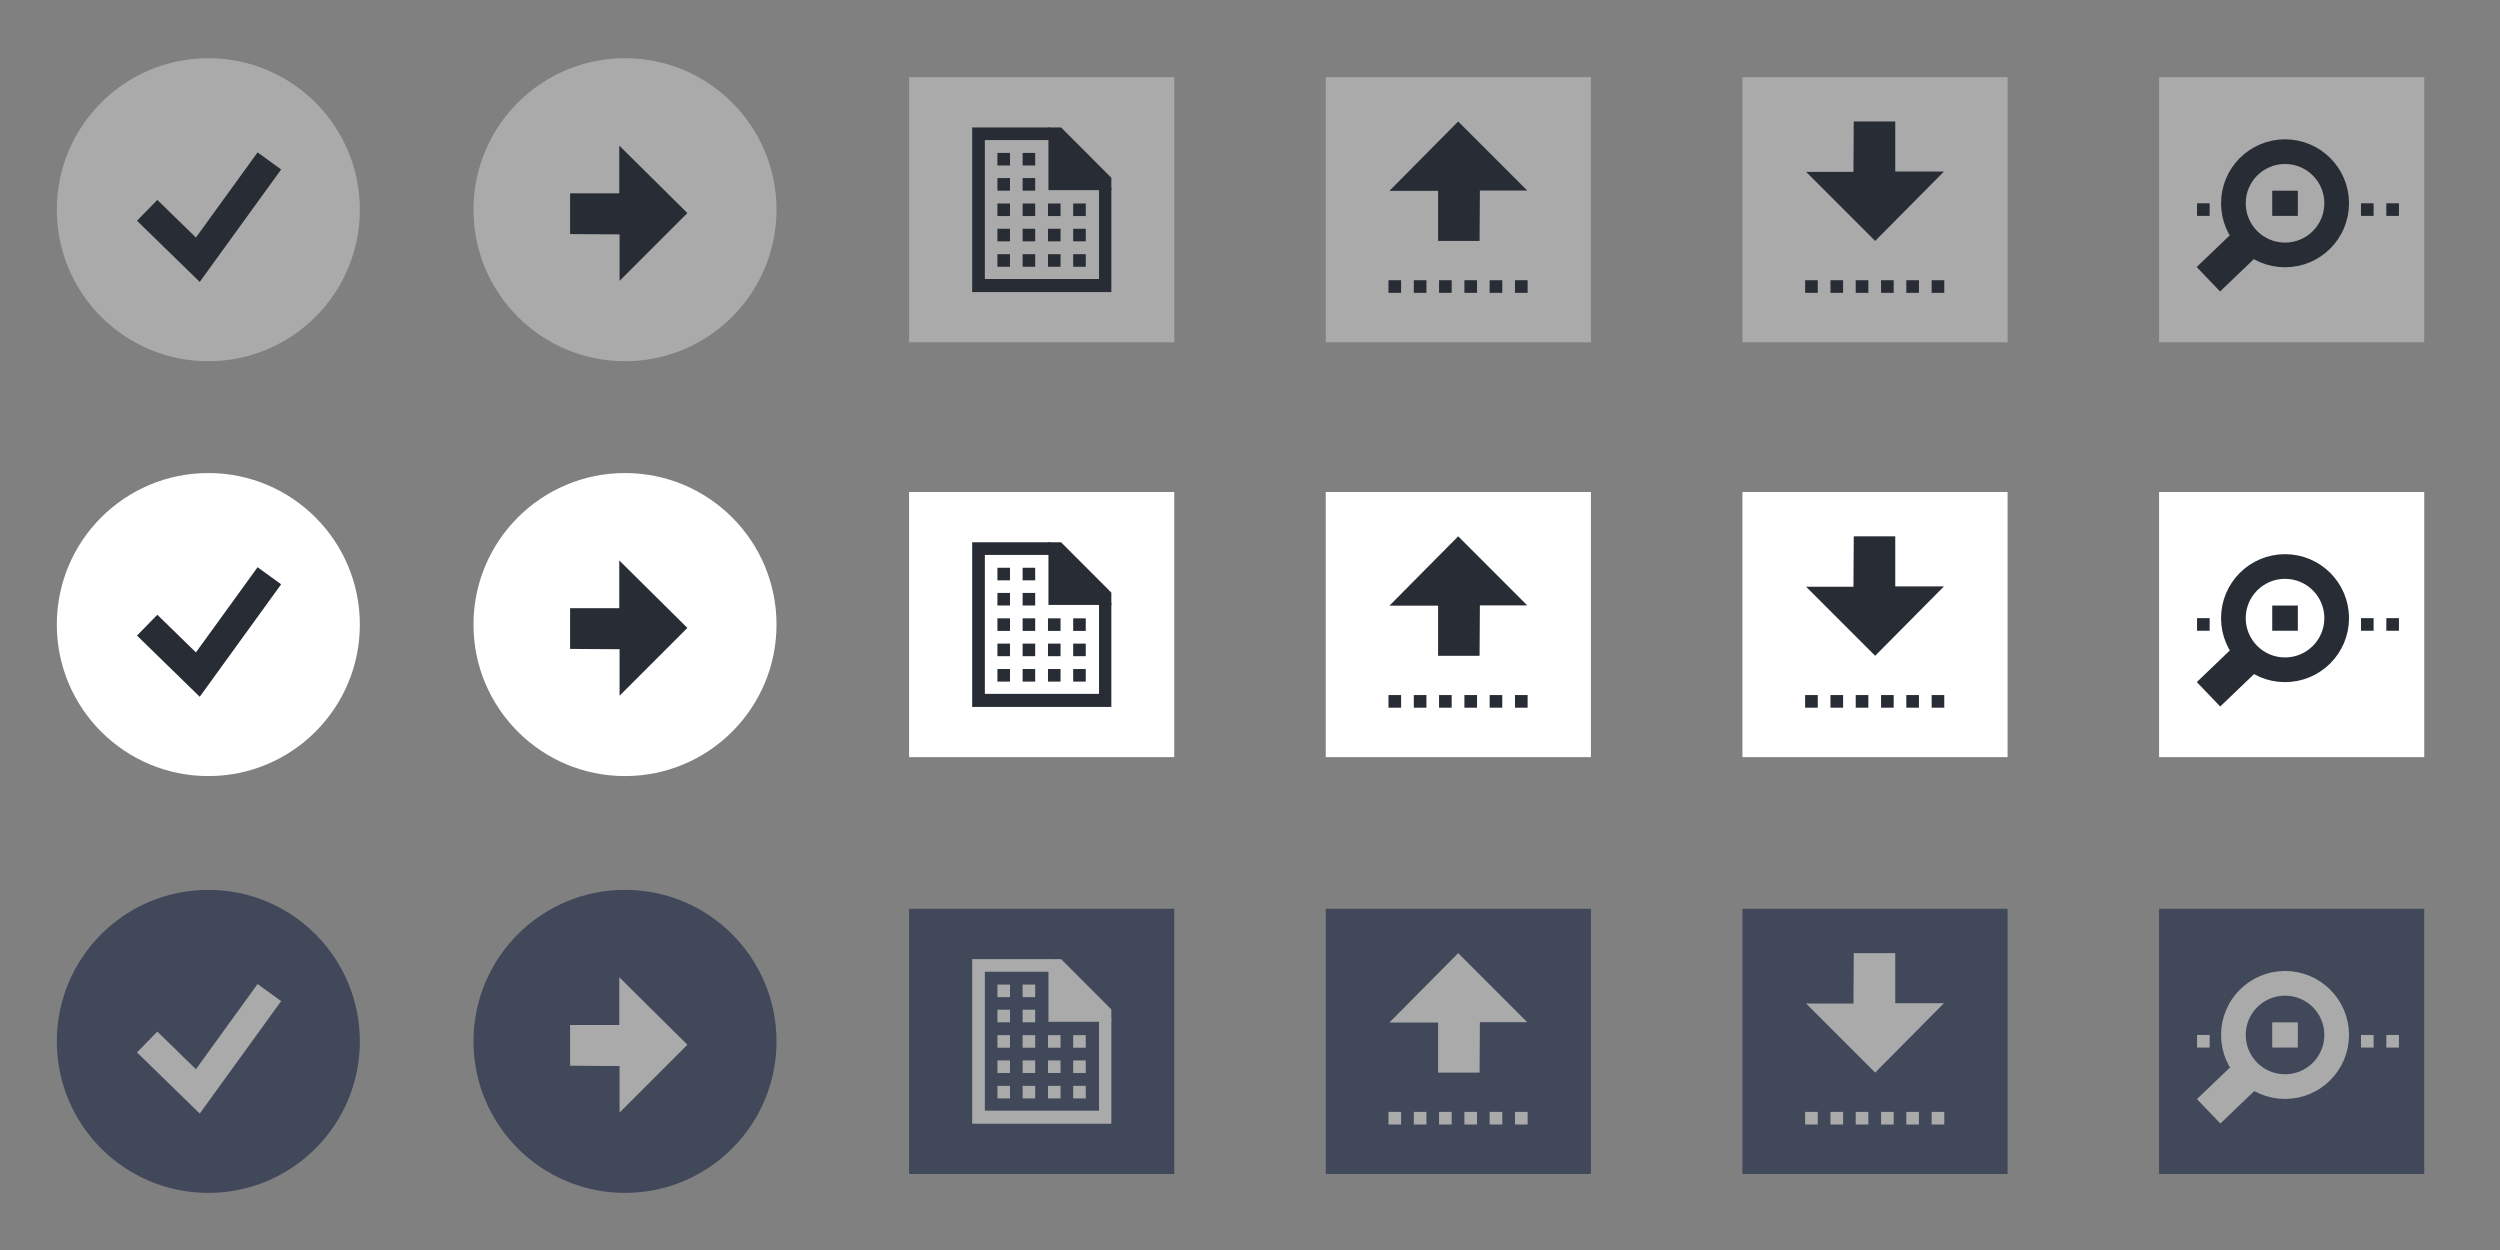 <?xml version="1.0" encoding="UTF-8" standalone="no"?>
<!-- Generator: Adobe Illustrator 18.1.1, SVG Export Plug-In . SVG Version: 6.00 Build 0)  -->

<svg
   xmlns:dc="http://purl.org/dc/elements/1.1/"
   xmlns:cc="http://creativecommons.org/ns#"
   xmlns:rdf="http://www.w3.org/1999/02/22-rdf-syntax-ns#"
   xmlns:svg="http://www.w3.org/2000/svg"
   xmlns="http://www.w3.org/2000/svg"
   xmlns:sodipodi="http://sodipodi.sourceforge.net/DTD/sodipodi-0.dtd"
   xmlns:inkscape="http://www.inkscape.org/namespaces/inkscape"
   version="1.1"
   id="Layer_1"
   x="0px"
   y="0px"
   width="198px"
   height="99px"
   viewBox="0 0 198 99"
   enable-background="new 0 0 198 99"
   xml:space="preserve"
   inkscape:version="0.92.2 (5c3e80d, 2017-08-06)"
   sodipodi:docname="buttons.svg"><rect x="0" y="0" width="198" height="99" fill="#808080" stroke="none"/><defs
     id="defs325" /><sodipodi:namedview
     pagecolor="#ffffff"
     bordercolor="#666666"
     borderopacity="1"
     objecttolerance="10"
     gridtolerance="10"
     guidetolerance="10"
     inkscape:pageopacity="0"
     inkscape:pageshadow="2"
     inkscape:window-width="1920"
     inkscape:window-height="1027"
     id="namedview323"
     showgrid="false"
     showguides="true"
     inkscape:guide-bbox="true"
     inkscape:zoom="4"
     inkscape:cx="23.905856"
     inkscape:cy="31.031509"
     inkscape:window-x="-5"
     inkscape:window-y="-5"
     inkscape:window-maximized="1"
     inkscape:current-layer="Layer_1" /><g
     id="g5"
     transform="translate(-0.12,0)"><circle
       cx="16.62"
       cy="16.609"
       r="12"
       id="circle7"
       style="fill:#aaaaaa;fill-opacity:1" /><polyline
       stroke-miterlimit="10"
       points="21.453,12.745 15.788,20.571    11.775,16.658  "
       id="polyline9"
       style="fill:none;stroke:#282c34;stroke-width:2.305;stroke-miterlimit:10;stroke-opacity:1" /></g><g
     id="g11"
     transform="translate(-0.12,0)"><circle
       cx="16.62"
       cy="49.465"
       r="12"
       id="circle13"
       style="fill:#ffffff" /><polyline
       stroke-miterlimit="10"
       points="21.453,45.601 15.788,53.427    11.775,49.514  "
       id="polyline15"
       style="fill:none;stroke:#282c34;stroke-width:2.305;stroke-miterlimit:10;stroke-opacity:1" /></g><g
     id="g17"
     transform="translate(-0.12,0)"><circle
       cx="16.62"
       cy="82.477"
       r="12"
       id="circle19"
       style="fill:#404859;fill-opacity:1" /><polyline
       stroke-miterlimit="10"
       points="21.453,78.612 15.788,86.438    11.775,82.525  "
       id="polyline21"
       style="fill:none;stroke:#aaaaaa;stroke-width:2.305;stroke-miterlimit:10;stroke-opacity:1" /></g><g
     id="g23"
     transform="translate(-0.261,0)"><circle
       cx="49.761"
       cy="16.609"
       r="12"
       id="circle25"
       style="fill:#aaaaaa;fill-opacity:1" /><polygon
       points="45.412,15.313 49.307,15.313 49.307,11.53 54.701,16.875 49.331,22.245 49.331,18.563 45.412,18.539 "
       id="polygon27"
       style="fill:#282c34;fill-opacity:1" /></g><g
     id="g29"
     transform="translate(-0.261,0)"><circle
       cx="49.761"
       cy="49.465"
       r="12"
       id="circle31"
       style="fill:#ffffff" /><polygon
       points="45.412,48.169 49.307,48.169 49.307,44.386 54.701,49.731 49.331,55.101 49.331,51.419 45.412,51.394 "
       id="polygon33"
       style="fill:#282c34;fill-opacity:1" /></g><g
     id="g35"
     transform="translate(-0.261,0)"><circle
       cx="49.761"
       cy="82.477"
       r="12"
       id="circle37"
       style="fill:#404859;fill-opacity:1" /><polygon
       points="45.412,81.18 49.307,81.18 49.307,77.397 54.701,82.743 49.331,88.113 49.331,84.43 45.412,84.406 "
       id="polygon39"
       style="fill:#aaaaaa;fill-opacity:1" /></g><g
     id="g41"
     transform="translate(-0.544,0)"><rect
       x="105.544"
       y="6.109"
       width="21"
       height="21"
       id="rect43"
       style="fill:#aaaaaa;fill-opacity:1" /><polygon
       points="114.44,19.083 114.44,15.116 110.586,15.116 116.032,9.621 121.502,15.091 117.751,15.091 117.726,19.083 "
       id="polygon45"
       style="fill:#282c34;fill-opacity:1" /><rect
       x="110.511"
       y="22.193"
       width="1"
       height="1"
       id="rect47"
       style="fill:#282c34;fill-opacity:1" /><rect
       x="112.518"
       y="22.193"
       width="1"
       height="1"
       id="rect49"
       style="fill:#282c34;fill-opacity:1" /><rect
       x="114.517"
       y="22.193"
       width="1"
       height="1"
       id="rect51"
       style="fill:#282c34;fill-opacity:1" /><rect
       x="116.525"
       y="22.193"
       width="1"
       height="1"
       id="rect53"
       style="fill:#282c34;fill-opacity:1" /><rect
       x="118.524"
       y="22.193"
       width="1"
       height="1"
       id="rect55"
       style="fill:#282c34;fill-opacity:1" /><rect
       x="120.531"
       y="22.193"
       width="1"
       height="1"
       id="rect57"
       style="fill:#282c34;fill-opacity:1" /></g><g
     id="g59"
     transform="translate(-0.686,0)"><rect
       x="138.686"
       y="6.109"
       width="21"
       height="21"
       id="rect61"
       style="fill:#aaaaaa;fill-opacity:1" /><polygon
       points="150.79,9.621 150.79,13.588 154.644,13.588 149.198,19.083 143.728,13.612 147.479,13.613 147.504,9.621 "
       id="polygon63"
       style="fill:#282c34;fill-opacity:1" /><rect
       x="143.652"
       y="22.193"
       width="1"
       height="1"
       id="rect65"
       style="fill:#282c34;fill-opacity:1" /><rect
       x="145.66"
       y="22.193"
       width="1"
       height="1"
       id="rect67"
       style="fill:#282c34;fill-opacity:1" /><rect
       x="147.659"
       y="22.193"
       width="1"
       height="1"
       id="rect69"
       style="fill:#282c34;fill-opacity:1" /><rect
       x="149.666"
       y="22.193"
       width="1"
       height="1"
       id="rect71"
       style="fill:#282c34;fill-opacity:1" /><rect
       x="151.666"
       y="22.193"
       width="1"
       height="1"
       id="rect73"
       style="fill:#282c34;fill-opacity:1" /><rect
       x="153.673"
       y="22.193"
       width="1"
       height="1"
       id="rect75"
       style="fill:#282c34;fill-opacity:1" /></g><g
     id="g77"
     transform="translate(-0.544,0)"><rect
       x="105.544"
       y="38.965"
       width="21"
       height="21"
       id="rect79"
       style="fill:#ffffff" /><polygon
       points="114.44,51.939 114.44,47.971 110.586,47.971 116.032,42.476 121.502,47.947 117.751,47.947 117.726,51.939 "
       id="polygon81"
       style="fill:#282c34;fill-opacity:1" /><rect
       x="110.511"
       y="55.049"
       width="1"
       height="1"
       id="rect83"
       style="fill:#282c34;fill-opacity:1" /><rect
       x="112.518"
       y="55.049"
       width="1"
       height="1"
       id="rect85"
       style="fill:#282c34;fill-opacity:1" /><rect
       x="114.517"
       y="55.049"
       width="1"
       height="1"
       id="rect87"
       style="fill:#282c34;fill-opacity:1" /><rect
       x="116.525"
       y="55.049"
       width="1"
       height="1"
       id="rect89"
       style="fill:#282c34;fill-opacity:1" /><rect
       x="118.524"
       y="55.049"
       width="1"
       height="1"
       id="rect91"
       style="fill:#282c34;fill-opacity:1" /><rect
       x="120.531"
       y="55.049"
       width="1"
       height="1"
       id="rect93"
       style="fill:#282c34;fill-opacity:1" /></g><g
     id="g95"
     transform="translate(-0.686,0)"><rect
       x="138.686"
       y="38.965"
       width="21"
       height="21"
       id="rect97"
       style="fill:#ffffff" /><polygon
       points="150.79,42.476 150.79,46.444 154.644,46.444 149.198,51.939 143.728,46.468 147.479,46.468 147.504,42.477 "
       id="polygon99"
       style="fill:#282c34;fill-opacity:1" /><rect
       x="143.652"
       y="55.049"
       width="1"
       height="1"
       id="rect101"
       style="fill:#282c34;fill-opacity:1" /><rect
       x="145.66"
       y="55.049"
       width="1"
       height="1"
       id="rect103"
       style="fill:#282c34;fill-opacity:1" /><rect
       x="147.659"
       y="55.049"
       width="1"
       height="1"
       id="rect105"
       style="fill:#282c34;fill-opacity:1" /><rect
       x="149.666"
       y="55.049"
       width="1"
       height="1"
       id="rect107"
       style="fill:#282c34;fill-opacity:1" /><rect
       x="151.666"
       y="55.049"
       width="1"
       height="1"
       id="rect109"
       style="fill:#282c34;fill-opacity:1" /><rect
       x="153.673"
       y="55.049"
       width="1"
       height="1"
       id="rect111"
       style="fill:#282c34;fill-opacity:1" /></g><g
     id="g113"
     transform="translate(-0.544,0)"><rect
       x="105.544"
       y="71.977"
       width="21"
       height="21"
       id="rect115"
       style="fill:#404859;fill-opacity:1" /><polygon
       points="114.44,84.95 114.44,80.983 110.586,80.983 116.032,75.488 121.502,80.959 117.751,80.958 117.726,84.95 "
       id="polygon117"
       style="fill:#aaaaaa;fill-opacity:1" /><rect
       x="110.511"
       y="88.061"
       width="1"
       height="1"
       id="rect119"
       style="fill:#aaaaaa;fill-opacity:1" /><rect
       x="112.518"
       y="88.061"
       width="1"
       height="1"
       id="rect121"
       style="fill:#aaaaaa;fill-opacity:1" /><rect
       x="114.517"
       y="88.061"
       width="1"
       height="1"
       id="rect123"
       style="fill:#aaaaaa;fill-opacity:1" /><rect
       x="116.525"
       y="88.061"
       width="1"
       height="1"
       id="rect125"
       style="fill:#aaaaaa;fill-opacity:1" /><rect
       x="118.524"
       y="88.061"
       width="1"
       height="1"
       id="rect127"
       style="fill:#aaaaaa;fill-opacity:1" /><rect
       x="120.531"
       y="88.061"
       width="1"
       height="1"
       id="rect129"
       style="fill:#aaaaaa;fill-opacity:1" /></g><g
     id="g131"
     transform="translate(-0.686,0)"><rect
       x="138.686"
       y="71.977"
       width="21"
       height="21"
       id="rect133"
       style="fill:#404859;fill-opacity:1" /><polygon
       points="150.79,75.488 150.79,79.455 154.644,79.455 149.198,84.95 143.728,79.48 147.479,79.48 147.504,75.488 "
       id="polygon135"
       style="fill:#aaaaaa;fill-opacity:1" /><rect
       x="143.652"
       y="88.061"
       width="1"
       height="1"
       id="rect137"
       style="fill:#aaaaaa;fill-opacity:1" /><rect
       x="145.66"
       y="88.061"
       width="1"
       height="1"
       id="rect139"
       style="fill:#aaaaaa;fill-opacity:1" /><rect
       x="147.659"
       y="88.061"
       width="1"
       height="1"
       id="rect141"
       style="fill:#aaaaaa;fill-opacity:1" /><rect
       x="149.666"
       y="88.061"
       width="1"
       height="1"
       id="rect143"
       style="fill:#aaaaaa;fill-opacity:1" /><rect
       x="151.666"
       y="88.061"
       width="1"
       height="1"
       id="rect145"
       style="fill:#aaaaaa;fill-opacity:1" /><rect
       x="153.673"
       y="88.061"
       width="1"
       height="1"
       id="rect147"
       style="fill:#aaaaaa;fill-opacity:1" /></g><g
     id="g149"
     transform="translate(-0.403,0)"><path
       d="M 87.445,22.097"
       id="path151"
       inkscape:connector-curvature="0"
       style="fill:#655100" /><rect
       x="72.403"
       y="6.109"
       width="21"
       height="21"
       id="rect153"
       style="fill:#aaaaaa;fill-opacity:1" /><polygon
       points="83.44,10.094 84.441,10.094 88.421,14.079 88.421,15.057 87.445,15.057 83.44,15.057 "
       id="polygon155"
       style="fill:#282c34;fill-opacity:1" /><polygon
       points="78.404,11.093 78.404,22.097 87.445,22.097 87.445,14.87 88.421,14.87 88.421,23.134 77.399,23.134 77.399,10.094 83.562,10.094 83.568,11.093 "
       id="polygon157"
       style="fill:#282c34;fill-opacity:1" /><rect
       x="79.399"
       y="12.111"
       width="0.995"
       height="0.996"
       id="rect159"
       style="fill:#282c34;fill-opacity:1" /><rect
       x="81.395"
       y="12.111"
       width="0.995"
       height="0.996"
       id="rect161"
       style="fill:#282c34;fill-opacity:1" /><rect
       x="79.399"
       y="14.103"
       width="0.995"
       height="0.996"
       id="rect163"
       style="fill:#282c34;fill-opacity:1" /><rect
       x="81.395"
       y="14.103"
       width="0.995"
       height="0.996"
       id="rect165"
       style="fill:#282c34;fill-opacity:1" /><rect
       x="79.399"
       y="16.116"
       width="0.995"
       height="0.996"
       id="rect167"
       style="fill:#282c34;fill-opacity:1" /><rect
       x="81.395"
       y="16.116"
       width="0.995"
       height="0.996"
       id="rect169"
       style="fill:#282c34;fill-opacity:1" /><rect
       x="83.403"
       y="16.116"
       width="0.995"
       height="0.996"
       id="rect171"
       style="fill:#282c34;fill-opacity:1" /><rect
       x="85.4"
       y="16.116"
       width="0.995"
       height="0.996"
       id="rect173"
       style="fill:#282c34;fill-opacity:1" /><rect
       x="79.399"
       y="18.118"
       width="0.995"
       height="0.996"
       id="rect175"
       style="fill:#282c34;fill-opacity:1" /><rect
       x="81.395"
       y="18.118"
       width="0.995"
       height="0.996"
       id="rect177"
       style="fill:#282c34;fill-opacity:1" /><rect
       x="79.399"
       y="20.132"
       width="0.995"
       height="0.996"
       id="rect179"
       style="fill:#282c34;fill-opacity:1" /><rect
       x="81.395"
       y="20.132"
       width="0.995"
       height="0.996"
       id="rect181"
       style="fill:#282c34;fill-opacity:1" /><rect
       x="83.403"
       y="18.118"
       width="0.995"
       height="0.996"
       id="rect183"
       style="fill:#282c34;fill-opacity:1" /><rect
       x="85.4"
       y="18.118"
       width="0.995"
       height="0.996"
       id="rect185"
       style="fill:#282c34;fill-opacity:1" /><rect
       x="83.403"
       y="20.132"
       width="0.995"
       height="0.996"
       id="rect187"
       style="fill:#282c34;fill-opacity:1" /><rect
       x="85.4"
       y="20.132"
       width="0.995"
       height="0.996"
       id="rect189"
       style="fill:#282c34;fill-opacity:1" /></g><g
     id="g191"
     transform="translate(-0.403,0)"><path
       d="M 87.445,54.953"
       id="path193"
       inkscape:connector-curvature="0"
       style="fill:#006468" /><rect
       x="72.403"
       y="38.965"
       width="21"
       height="21"
       id="rect195"
       style="fill:#ffffff" /><polygon
       points="83.44,42.95 84.441,42.95 88.421,46.935 88.421,47.912 87.445,47.912 83.44,47.912 "
       id="polygon197"
       style="fill:#282c34;fill-opacity:1" /><polygon
       points="78.404,43.949 78.404,54.953 87.445,54.953 87.445,47.726 88.421,47.726 88.421,55.99 77.399,55.99 77.399,42.95 83.586,42.95 83.599,43.951 "
       id="polygon199"
       style="fill:#282c34;fill-opacity:1" /><rect
       x="79.399"
       y="44.967"
       width="0.995"
       height="0.996"
       id="rect201"
       style="fill:#282c34;fill-opacity:1" /><rect
       x="81.395"
       y="44.967"
       width="0.995"
       height="0.996"
       id="rect203"
       style="fill:#282c34;fill-opacity:1" /><rect
       x="79.399"
       y="46.959"
       width="0.995"
       height="0.996"
       id="rect205"
       style="fill:#282c34;fill-opacity:1" /><rect
       x="81.395"
       y="46.959"
       width="0.995"
       height="0.996"
       id="rect207"
       style="fill:#282c34;fill-opacity:1" /><rect
       x="79.399"
       y="48.972"
       width="0.995"
       height="0.996"
       id="rect209"
       style="fill:#282c34;fill-opacity:1" /><rect
       x="81.395"
       y="48.972"
       width="0.995"
       height="0.996"
       id="rect211"
       style="fill:#282c34;fill-opacity:1" /><rect
       x="83.403"
       y="48.972"
       width="0.995"
       height="0.996"
       id="rect213"
       style="fill:#282c34;fill-opacity:1" /><rect
       x="85.4"
       y="48.972"
       width="0.995"
       height="0.996"
       id="rect215"
       style="fill:#282c34;fill-opacity:1" /><rect
       x="79.399"
       y="50.974"
       width="0.995"
       height="0.996"
       id="rect217"
       style="fill:#282c34;fill-opacity:1" /><rect
       x="81.395"
       y="50.974"
       width="0.995"
       height="0.996"
       id="rect219"
       style="fill:#282c34;fill-opacity:1" /><rect
       x="79.399"
       y="52.987"
       width="0.995"
       height="0.996"
       id="rect221"
       style="fill:#282c34;fill-opacity:1" /><rect
       x="81.395"
       y="52.987"
       width="0.995"
       height="0.996"
       id="rect223"
       style="fill:#282c34;fill-opacity:1" /><rect
       x="83.403"
       y="50.974"
       width="0.995"
       height="0.996"
       id="rect225"
       style="fill:#282c34;fill-opacity:1" /><rect
       x="85.4"
       y="50.974"
       width="0.995"
       height="0.996"
       id="rect227"
       style="fill:#282c34;fill-opacity:1" /><rect
       x="83.403"
       y="52.987"
       width="0.995"
       height="0.996"
       id="rect229"
       style="fill:#282c34;fill-opacity:1" /><rect
       x="85.4"
       y="52.987"
       width="0.995"
       height="0.996"
       id="rect231"
       style="fill:#282c34;fill-opacity:1" /></g><g
     id="g233"
     transform="translate(-0.403,0)"><path
       d="M 87.445,87.965"
       id="path235"
       inkscape:connector-curvature="0"
       style="fill:#006468" /><rect
       x="72.403"
       y="71.977"
       width="21"
       height="21"
       id="rect237"
       style="fill:#404859;fill-opacity:1" /><polygon
       points="83.44,75.961 84.441,75.961 88.421,79.946 88.421,80.924 87.445,80.924 83.44,80.924 "
       id="polygon239"
       style="fill:#aaaaaa;fill-opacity:1" /><polygon
       points="78.404,76.961 78.404,87.965 87.445,87.965 87.445,80.738 88.421,80.738 88.421,89.002 77.399,89.002 77.399,75.961 83.586,75.961 83.599,76.963 "
       id="polygon241"
       style="fill:#aaaaaa;fill-opacity:1" /><rect
       x="79.399"
       y="77.978"
       width="0.995"
       height="0.996"
       id="rect243"
       style="fill:#aaaaaa;fill-opacity:1" /><rect
       x="81.395"
       y="77.978"
       width="0.995"
       height="0.996"
       id="rect245"
       style="fill:#aaaaaa;fill-opacity:1" /><rect
       x="79.399"
       y="79.97"
       width="0.995"
       height="0.996"
       id="rect247"
       style="fill:#aaaaaa;fill-opacity:1" /><rect
       x="81.395"
       y="79.97"
       width="0.995"
       height="0.996"
       id="rect249"
       style="fill:#aaaaaa;fill-opacity:1" /><rect
       x="79.399"
       y="81.984"
       width="0.995"
       height="0.996"
       id="rect251"
       style="fill:#aaaaaa;fill-opacity:1" /><rect
       x="81.395"
       y="81.984"
       width="0.995"
       height="0.996"
       id="rect253"
       style="fill:#aaaaaa;fill-opacity:1" /><rect
       x="83.403"
       y="81.984"
       width="0.995"
       height="0.996"
       id="rect255"
       style="fill:#aaaaaa;fill-opacity:1" /><rect
       x="85.4"
       y="81.984"
       width="0.995"
       height="0.996"
       id="rect257"
       style="fill:#aaaaaa;fill-opacity:1" /><rect
       x="79.399"
       y="83.986"
       width="0.995"
       height="0.996"
       id="rect259"
       style="fill:#aaaaaa;fill-opacity:1" /><rect
       x="81.395"
       y="83.986"
       width="0.995"
       height="0.996"
       id="rect261"
       style="fill:#aaaaaa;fill-opacity:1" /><rect
       x="79.399"
       y="85.999"
       width="0.995"
       height="0.996"
       id="rect263"
       style="fill:#aaaaaa;fill-opacity:1" /><rect
       x="81.395"
       y="85.999"
       width="0.995"
       height="0.996"
       id="rect265"
       style="fill:#aaaaaa;fill-opacity:1" /><rect
       x="83.403"
       y="83.986"
       width="0.995"
       height="0.996"
       id="rect267"
       style="fill:#aaaaaa;fill-opacity:1" /><rect
       x="85.4"
       y="83.986"
       width="0.995"
       height="0.996"
       id="rect269"
       style="fill:#aaaaaa;fill-opacity:1" /><rect
       x="83.403"
       y="85.999"
       width="0.995"
       height="0.996"
       id="rect271"
       style="fill:#aaaaaa;fill-opacity:1" /><rect
       x="85.4"
       y="85.999"
       width="0.995"
       height="0.996"
       id="rect273"
       style="fill:#aaaaaa;fill-opacity:1" /></g><g
     id="g275"
     transform="translate(-0.828,0)"><rect
       x="171.828"
       y="6.109"
       width="21"
       height="21"
       id="rect277"
       style="fill:#aaaaaa;fill-opacity:1" /><rect
       x="187.819"
       y="16.101"
       width="0.999"
       height="0.998"
       id="rect279"
       style="fill:#282c34;fill-opacity:1" /><rect
       x="189.825"
       y="16.101"
       width="0.999"
       height="0.998"
       id="rect281"
       style="fill:#282c34;fill-opacity:1" /><rect
       x="174.833"
       y="16.101"
       width="0.999"
       height="0.998"
       id="rect283"
       style="fill:#282c34;fill-opacity:1" /><circle
       stroke-miterlimit="10"
       cx="181.803"
       cy="16.101"
       r="4.09"
       id="circle285"
       style="fill:none;stroke:#282c34;stroke-width:1.954;stroke-miterlimit:10;stroke-opacity:1" /><rect
       x="175.895"
       y="18.428"
       transform="matrix(0.692,0.722,-0.722,0.692,69.583,-121.66)"
       width="2.68"
       height="4.423"
       id="rect287"
       style="fill:#282c34;fill-opacity:1" /><rect
       x="180.789"
       y="15.103"
       width="2.028"
       height="1.996"
       id="rect289"
       style="fill:#282c34;fill-opacity:1" /></g><g
     id="g291"
     transform="translate(-0.828,0)"><rect
       x="171.828"
       y="38.965"
       width="21"
       height="21"
       id="rect293"
       style="fill:#ffffff" /><rect
       x="187.819"
       y="48.957"
       width="0.999"
       height="0.998"
       id="rect295"
       style="fill:#282c34;fill-opacity:1" /><rect
       x="189.825"
       y="48.957"
       width="0.999"
       height="0.998"
       id="rect297"
       style="fill:#282c34;fill-opacity:1" /><rect
       x="174.833"
       y="48.957"
       width="0.999"
       height="0.998"
       id="rect299"
       style="fill:#282c34;fill-opacity:1" /><circle
       stroke-miterlimit="10"
       cx="181.803"
       cy="48.957"
       r="4.09"
       id="circle301"
       style="fill:none;stroke:#282c34;stroke-width:1.954;stroke-miterlimit:10;stroke-opacity:1" /><rect
       x="175.895"
       y="51.284"
       transform="matrix(0.692,0.722,-0.722,0.692,93.316,-111.525)"
       width="2.68"
       height="4.423"
       id="rect303"
       style="fill:#282c34;fill-opacity:1" /><rect
       x="180.789"
       y="47.959"
       width="2.028"
       height="1.996"
       id="rect305"
       style="fill:#282c34;fill-opacity:1" /></g><g
     id="g307"
     transform="translate(-0.828,0)"><rect
       x="171.828"
       y="71.977"
       width="21"
       height="21"
       id="rect309"
       style="fill:#404859;fill-opacity:1" /><rect
       x="187.819"
       y="81.969"
       width="0.999"
       height="0.998"
       id="rect311"
       style="fill:#aaaaaa;fill-opacity:1" /><rect
       x="189.825"
       y="81.969"
       width="0.999"
       height="0.998"
       id="rect313"
       style="fill:#aaaaaa;fill-opacity:1" /><rect
       x="174.833"
       y="81.969"
       width="0.999"
       height="0.998"
       id="rect315"
       style="fill:#aaaaaa;fill-opacity:1" /><circle
       stroke-miterlimit="10"
       cx="181.803"
       cy="81.969"
       r="4.09"
       id="circle317"
       style="fill:none;stroke:#aaaaaa;stroke-width:1.954;stroke-miterlimit:10;stroke-opacity:1" /><rect
       x="175.895"
       y="84.296"
       transform="matrix(0.692,0.722,-0.722,0.692,117.162,-101.341)"
       width="2.68"
       height="4.423"
       id="rect319"
       style="fill:#aaaaaa;fill-opacity:1" /><rect
       x="180.789"
       y="80.97"
       width="2.028"
       height="1.996"
       id="rect321"
       style="fill:#aaaaaa;fill-opacity:1" /></g></svg>
